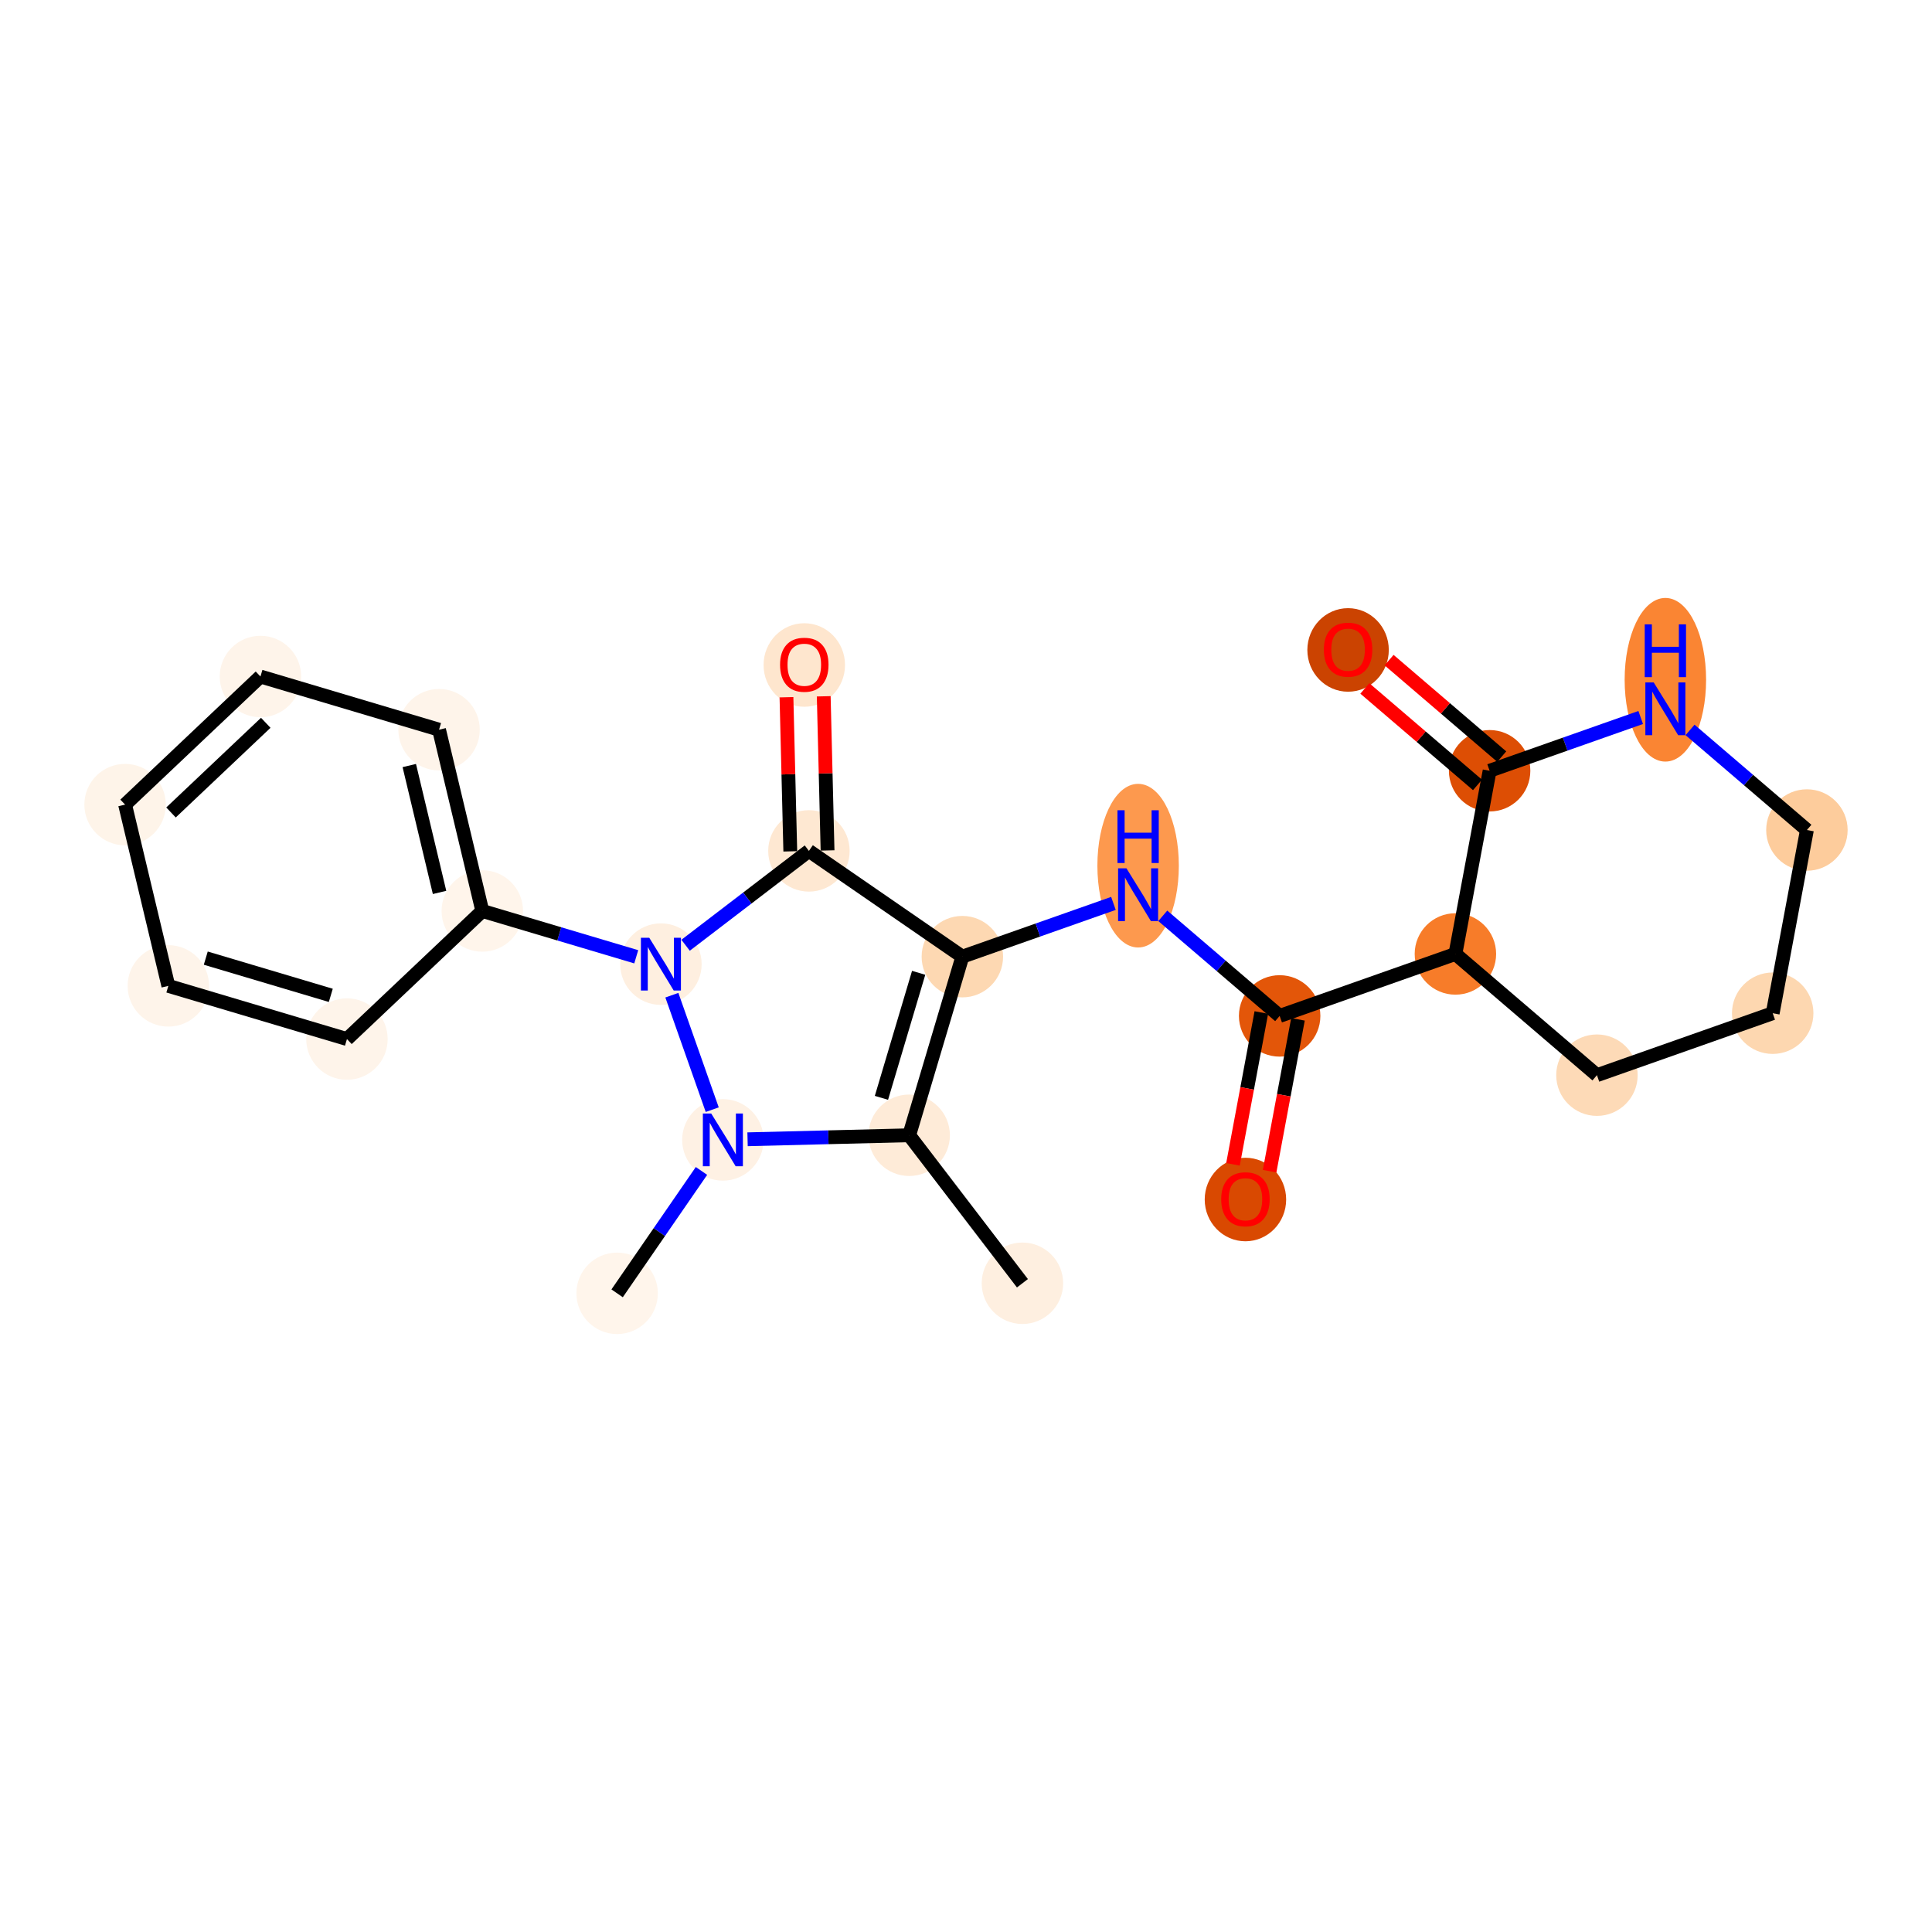 <?xml version='1.0' encoding='iso-8859-1'?>
<svg version='1.1' baseProfile='full'
              xmlns='http://www.w3.org/2000/svg'
                      xmlns:rdkit='http://www.rdkit.org/xml'
                      xmlns:xlink='http://www.w3.org/1999/xlink'
                  xml:space='preserve'
width='280px' height='280px' viewBox='0 0 280 280'>
<!-- END OF HEADER -->
<rect style='opacity:1.0;fill:#FFFFFF;stroke:none' width='280' height='280' x='0' y='0'> </rect>
<ellipse cx='148.178' cy='185.981' rx='5.402' ry='5.402'  style='fill:#FEEFE0;fill-rule:evenodd;stroke:#FEEFE0;stroke-width:1.0px;stroke-linecap:butt;stroke-linejoin:miter;stroke-opacity:1' />
<ellipse cx='131.766' cy='164.532' rx='5.402' ry='5.402'  style='fill:#FEEBD8;fill-rule:evenodd;stroke:#FEEBD8;stroke-width:1.0px;stroke-linecap:butt;stroke-linejoin:miter;stroke-opacity:1' />
<ellipse cx='139.472' cy='138.646' rx='5.402' ry='5.402'  style='fill:#FDD8B2;fill-rule:evenodd;stroke:#FDD8B2;stroke-width:1.0px;stroke-linecap:butt;stroke-linejoin:miter;stroke-opacity:1' />
<ellipse cx='164.944' cy='125.459' rx='5.402' ry='11.358'  style='fill:#FD994E;fill-rule:evenodd;stroke:#FD994E;stroke-width:1.0px;stroke-linecap:butt;stroke-linejoin:miter;stroke-opacity:1' />
<ellipse cx='185.457' cy='147.234' rx='5.402' ry='5.402'  style='fill:#E35609;fill-rule:evenodd;stroke:#E35609;stroke-width:1.0px;stroke-linecap:butt;stroke-linejoin:miter;stroke-opacity:1' />
<ellipse cx='180.498' cy='173.843' rx='5.402' ry='5.554'  style='fill:#D94901;fill-rule:evenodd;stroke:#D94901;stroke-width:1.0px;stroke-linecap:butt;stroke-linejoin:miter;stroke-opacity:1' />
<ellipse cx='210.928' cy='138.254' rx='5.402' ry='5.402'  style='fill:#F77C29;fill-rule:evenodd;stroke:#F77C29;stroke-width:1.0px;stroke-linecap:butt;stroke-linejoin:miter;stroke-opacity:1' />
<ellipse cx='231.441' cy='155.823' rx='5.402' ry='5.402'  style='fill:#FDDAB7;fill-rule:evenodd;stroke:#FDDAB7;stroke-width:1.0px;stroke-linecap:butt;stroke-linejoin:miter;stroke-opacity:1' />
<ellipse cx='256.913' cy='146.842' rx='5.402' ry='5.402'  style='fill:#FDD7B0;fill-rule:evenodd;stroke:#FDD7B0;stroke-width:1.0px;stroke-linecap:butt;stroke-linejoin:miter;stroke-opacity:1' />
<ellipse cx='261.871' cy='120.293' rx='5.402' ry='5.402'  style='fill:#FDCC9C;fill-rule:evenodd;stroke:#FDCC9C;stroke-width:1.0px;stroke-linecap:butt;stroke-linejoin:miter;stroke-opacity:1' />
<ellipse cx='241.358' cy='98.518' rx='5.402' ry='11.358'  style='fill:#FA8533;fill-rule:evenodd;stroke:#FA8533;stroke-width:1.0px;stroke-linecap:butt;stroke-linejoin:miter;stroke-opacity:1' />
<ellipse cx='215.887' cy='111.705' rx='5.402' ry='5.402'  style='fill:#DD4E04;fill-rule:evenodd;stroke:#DD4E04;stroke-width:1.0px;stroke-linecap:butt;stroke-linejoin:miter;stroke-opacity:1' />
<ellipse cx='195.373' cy='94.195' rx='5.402' ry='5.554'  style='fill:#CB4301;fill-rule:evenodd;stroke:#CB4301;stroke-width:1.0px;stroke-linecap:butt;stroke-linejoin:miter;stroke-opacity:1' />
<ellipse cx='117.235' cy='123.318' rx='5.402' ry='5.402'  style='fill:#FEE8D2;fill-rule:evenodd;stroke:#FEE8D2;stroke-width:1.0px;stroke-linecap:butt;stroke-linejoin:miter;stroke-opacity:1' />
<ellipse cx='116.565' cy='96.377' rx='5.402' ry='5.554'  style='fill:#FEE6CE;fill-rule:evenodd;stroke:#FEE6CE;stroke-width:1.0px;stroke-linecap:butt;stroke-linejoin:miter;stroke-opacity:1' />
<ellipse cx='95.785' cy='139.73' rx='5.402' ry='5.408'  style='fill:#FEEFE0;fill-rule:evenodd;stroke:#FEEFE0;stroke-width:1.0px;stroke-linecap:butt;stroke-linejoin:miter;stroke-opacity:1' />
<ellipse cx='69.9' cy='132.024' rx='5.402' ry='5.402'  style='fill:#FFF5EB;fill-rule:evenodd;stroke:#FFF5EB;stroke-width:1.0px;stroke-linecap:butt;stroke-linejoin:miter;stroke-opacity:1' />
<ellipse cx='63.631' cy='105.753' rx='5.402' ry='5.402'  style='fill:#FEF4EA;fill-rule:evenodd;stroke:#FEF4EA;stroke-width:1.0px;stroke-linecap:butt;stroke-linejoin:miter;stroke-opacity:1' />
<ellipse cx='37.746' cy='98.046' rx='5.402' ry='5.402'  style='fill:#FEF4EA;fill-rule:evenodd;stroke:#FEF4EA;stroke-width:1.0px;stroke-linecap:butt;stroke-linejoin:miter;stroke-opacity:1' />
<ellipse cx='18.129' cy='116.611' rx='5.402' ry='5.402'  style='fill:#FEF4E9;fill-rule:evenodd;stroke:#FEF4E9;stroke-width:1.0px;stroke-linecap:butt;stroke-linejoin:miter;stroke-opacity:1' />
<ellipse cx='24.398' cy='142.881' rx='5.402' ry='5.402'  style='fill:#FEF4EA;fill-rule:evenodd;stroke:#FEF4EA;stroke-width:1.0px;stroke-linecap:butt;stroke-linejoin:miter;stroke-opacity:1' />
<ellipse cx='50.283' cy='150.588' rx='5.402' ry='5.402'  style='fill:#FEF4EA;fill-rule:evenodd;stroke:#FEF4EA;stroke-width:1.0px;stroke-linecap:butt;stroke-linejoin:miter;stroke-opacity:1' />
<ellipse cx='104.766' cy='165.201' rx='5.402' ry='5.408'  style='fill:#FEF1E4;fill-rule:evenodd;stroke:#FEF1E4;stroke-width:1.0px;stroke-linecap:butt;stroke-linejoin:miter;stroke-opacity:1' />
<ellipse cx='89.438' cy='187.439' rx='5.402' ry='5.402'  style='fill:#FFF5EB;fill-rule:evenodd;stroke:#FFF5EB;stroke-width:1.0px;stroke-linecap:butt;stroke-linejoin:miter;stroke-opacity:1' />
<path class='bond-0 atom-0 atom-1' d='M 148.178,185.981 L 131.766,164.532' style='fill:none;fill-rule:evenodd;stroke:#000000;stroke-width:2.0px;stroke-linecap:butt;stroke-linejoin:miter;stroke-opacity:1' />
<path class='bond-1 atom-1 atom-2' d='M 131.766,164.532 L 139.472,138.646' style='fill:none;fill-rule:evenodd;stroke:#000000;stroke-width:2.0px;stroke-linecap:butt;stroke-linejoin:miter;stroke-opacity:1' />
<path class='bond-1 atom-1 atom-2' d='M 127.745,159.108 L 133.139,140.988' style='fill:none;fill-rule:evenodd;stroke:#000000;stroke-width:2.0px;stroke-linecap:butt;stroke-linejoin:miter;stroke-opacity:1' />
<path class='bond-23 atom-22 atom-1' d='M 108.342,165.113 L 120.054,164.822' style='fill:none;fill-rule:evenodd;stroke:#0000FF;stroke-width:2.0px;stroke-linecap:butt;stroke-linejoin:miter;stroke-opacity:1' />
<path class='bond-23 atom-22 atom-1' d='M 120.054,164.822 L 131.766,164.532' style='fill:none;fill-rule:evenodd;stroke:#000000;stroke-width:2.0px;stroke-linecap:butt;stroke-linejoin:miter;stroke-opacity:1' />
<path class='bond-2 atom-2 atom-3' d='M 139.472,138.646 L 150.42,134.786' style='fill:none;fill-rule:evenodd;stroke:#000000;stroke-width:2.0px;stroke-linecap:butt;stroke-linejoin:miter;stroke-opacity:1' />
<path class='bond-2 atom-2 atom-3' d='M 150.42,134.786 L 161.368,130.927' style='fill:none;fill-rule:evenodd;stroke:#0000FF;stroke-width:2.0px;stroke-linecap:butt;stroke-linejoin:miter;stroke-opacity:1' />
<path class='bond-12 atom-2 atom-13' d='M 139.472,138.646 L 117.235,123.318' style='fill:none;fill-rule:evenodd;stroke:#000000;stroke-width:2.0px;stroke-linecap:butt;stroke-linejoin:miter;stroke-opacity:1' />
<path class='bond-3 atom-3 atom-4' d='M 168.519,132.728 L 176.988,139.981' style='fill:none;fill-rule:evenodd;stroke:#0000FF;stroke-width:2.0px;stroke-linecap:butt;stroke-linejoin:miter;stroke-opacity:1' />
<path class='bond-3 atom-3 atom-4' d='M 176.988,139.981 L 185.457,147.234' style='fill:none;fill-rule:evenodd;stroke:#000000;stroke-width:2.0px;stroke-linecap:butt;stroke-linejoin:miter;stroke-opacity:1' />
<path class='bond-4 atom-4 atom-5' d='M 182.802,146.739 L 180.747,157.742' style='fill:none;fill-rule:evenodd;stroke:#000000;stroke-width:2.0px;stroke-linecap:butt;stroke-linejoin:miter;stroke-opacity:1' />
<path class='bond-4 atom-4 atom-5' d='M 180.747,157.742 L 178.692,168.745' style='fill:none;fill-rule:evenodd;stroke:#FF0000;stroke-width:2.0px;stroke-linecap:butt;stroke-linejoin:miter;stroke-opacity:1' />
<path class='bond-4 atom-4 atom-5' d='M 188.112,147.73 L 186.057,158.734' style='fill:none;fill-rule:evenodd;stroke:#000000;stroke-width:2.0px;stroke-linecap:butt;stroke-linejoin:miter;stroke-opacity:1' />
<path class='bond-4 atom-4 atom-5' d='M 186.057,158.734 L 184.002,169.737' style='fill:none;fill-rule:evenodd;stroke:#FF0000;stroke-width:2.0px;stroke-linecap:butt;stroke-linejoin:miter;stroke-opacity:1' />
<path class='bond-5 atom-4 atom-6' d='M 185.457,147.234 L 210.928,138.254' style='fill:none;fill-rule:evenodd;stroke:#000000;stroke-width:2.0px;stroke-linecap:butt;stroke-linejoin:miter;stroke-opacity:1' />
<path class='bond-6 atom-6 atom-7' d='M 210.928,138.254 L 231.441,155.823' style='fill:none;fill-rule:evenodd;stroke:#000000;stroke-width:2.0px;stroke-linecap:butt;stroke-linejoin:miter;stroke-opacity:1' />
<path class='bond-24 atom-11 atom-6' d='M 215.887,111.705 L 210.928,138.254' style='fill:none;fill-rule:evenodd;stroke:#000000;stroke-width:2.0px;stroke-linecap:butt;stroke-linejoin:miter;stroke-opacity:1' />
<path class='bond-7 atom-7 atom-8' d='M 231.441,155.823 L 256.913,146.842' style='fill:none;fill-rule:evenodd;stroke:#000000;stroke-width:2.0px;stroke-linecap:butt;stroke-linejoin:miter;stroke-opacity:1' />
<path class='bond-8 atom-8 atom-9' d='M 256.913,146.842 L 261.871,120.293' style='fill:none;fill-rule:evenodd;stroke:#000000;stroke-width:2.0px;stroke-linecap:butt;stroke-linejoin:miter;stroke-opacity:1' />
<path class='bond-9 atom-9 atom-10' d='M 261.871,120.293 L 253.402,113.04' style='fill:none;fill-rule:evenodd;stroke:#000000;stroke-width:2.0px;stroke-linecap:butt;stroke-linejoin:miter;stroke-opacity:1' />
<path class='bond-9 atom-9 atom-10' d='M 253.402,113.04 L 244.934,105.787' style='fill:none;fill-rule:evenodd;stroke:#0000FF;stroke-width:2.0px;stroke-linecap:butt;stroke-linejoin:miter;stroke-opacity:1' />
<path class='bond-10 atom-10 atom-11' d='M 237.782,103.985 L 226.834,107.845' style='fill:none;fill-rule:evenodd;stroke:#0000FF;stroke-width:2.0px;stroke-linecap:butt;stroke-linejoin:miter;stroke-opacity:1' />
<path class='bond-10 atom-10 atom-11' d='M 226.834,107.845 L 215.887,111.705' style='fill:none;fill-rule:evenodd;stroke:#000000;stroke-width:2.0px;stroke-linecap:butt;stroke-linejoin:miter;stroke-opacity:1' />
<path class='bond-11 atom-11 atom-12' d='M 217.643,109.654 L 209.48,102.662' style='fill:none;fill-rule:evenodd;stroke:#000000;stroke-width:2.0px;stroke-linecap:butt;stroke-linejoin:miter;stroke-opacity:1' />
<path class='bond-11 atom-11 atom-12' d='M 209.48,102.662 L 201.317,95.67' style='fill:none;fill-rule:evenodd;stroke:#FF0000;stroke-width:2.0px;stroke-linecap:butt;stroke-linejoin:miter;stroke-opacity:1' />
<path class='bond-11 atom-11 atom-12' d='M 214.13,113.756 L 205.966,106.764' style='fill:none;fill-rule:evenodd;stroke:#000000;stroke-width:2.0px;stroke-linecap:butt;stroke-linejoin:miter;stroke-opacity:1' />
<path class='bond-11 atom-11 atom-12' d='M 205.966,106.764 L 197.803,99.773' style='fill:none;fill-rule:evenodd;stroke:#FF0000;stroke-width:2.0px;stroke-linecap:butt;stroke-linejoin:miter;stroke-opacity:1' />
<path class='bond-13 atom-13 atom-14' d='M 119.935,123.251 L 119.658,112.082' style='fill:none;fill-rule:evenodd;stroke:#000000;stroke-width:2.0px;stroke-linecap:butt;stroke-linejoin:miter;stroke-opacity:1' />
<path class='bond-13 atom-13 atom-14' d='M 119.658,112.082 L 119.381,100.913' style='fill:none;fill-rule:evenodd;stroke:#FF0000;stroke-width:2.0px;stroke-linecap:butt;stroke-linejoin:miter;stroke-opacity:1' />
<path class='bond-13 atom-13 atom-14' d='M 114.535,123.385 L 114.258,112.216' style='fill:none;fill-rule:evenodd;stroke:#000000;stroke-width:2.0px;stroke-linecap:butt;stroke-linejoin:miter;stroke-opacity:1' />
<path class='bond-13 atom-13 atom-14' d='M 114.258,112.216 L 113.981,101.047' style='fill:none;fill-rule:evenodd;stroke:#FF0000;stroke-width:2.0px;stroke-linecap:butt;stroke-linejoin:miter;stroke-opacity:1' />
<path class='bond-14 atom-13 atom-15' d='M 117.235,123.318 L 108.298,130.156' style='fill:none;fill-rule:evenodd;stroke:#000000;stroke-width:2.0px;stroke-linecap:butt;stroke-linejoin:miter;stroke-opacity:1' />
<path class='bond-14 atom-13 atom-15' d='M 108.298,130.156 L 99.361,136.994' style='fill:none;fill-rule:evenodd;stroke:#0000FF;stroke-width:2.0px;stroke-linecap:butt;stroke-linejoin:miter;stroke-opacity:1' />
<path class='bond-15 atom-15 atom-16' d='M 92.209,138.665 L 81.055,135.344' style='fill:none;fill-rule:evenodd;stroke:#0000FF;stroke-width:2.0px;stroke-linecap:butt;stroke-linejoin:miter;stroke-opacity:1' />
<path class='bond-15 atom-15 atom-16' d='M 81.055,135.344 L 69.9,132.024' style='fill:none;fill-rule:evenodd;stroke:#000000;stroke-width:2.0px;stroke-linecap:butt;stroke-linejoin:miter;stroke-opacity:1' />
<path class='bond-21 atom-15 atom-22' d='M 97.372,144.23 L 103.221,160.821' style='fill:none;fill-rule:evenodd;stroke:#0000FF;stroke-width:2.0px;stroke-linecap:butt;stroke-linejoin:miter;stroke-opacity:1' />
<path class='bond-16 atom-16 atom-17' d='M 69.9,132.024 L 63.631,105.753' style='fill:none;fill-rule:evenodd;stroke:#000000;stroke-width:2.0px;stroke-linecap:butt;stroke-linejoin:miter;stroke-opacity:1' />
<path class='bond-16 atom-16 atom-17' d='M 63.705,129.337 L 59.317,110.947' style='fill:none;fill-rule:evenodd;stroke:#000000;stroke-width:2.0px;stroke-linecap:butt;stroke-linejoin:miter;stroke-opacity:1' />
<path class='bond-25 atom-21 atom-16' d='M 50.283,150.588 L 69.9,132.024' style='fill:none;fill-rule:evenodd;stroke:#000000;stroke-width:2.0px;stroke-linecap:butt;stroke-linejoin:miter;stroke-opacity:1' />
<path class='bond-17 atom-17 atom-18' d='M 63.631,105.753 L 37.746,98.046' style='fill:none;fill-rule:evenodd;stroke:#000000;stroke-width:2.0px;stroke-linecap:butt;stroke-linejoin:miter;stroke-opacity:1' />
<path class='bond-18 atom-18 atom-19' d='M 37.746,98.046 L 18.129,116.611' style='fill:none;fill-rule:evenodd;stroke:#000000;stroke-width:2.0px;stroke-linecap:butt;stroke-linejoin:miter;stroke-opacity:1' />
<path class='bond-18 atom-18 atom-19' d='M 38.516,104.754 L 24.784,117.749' style='fill:none;fill-rule:evenodd;stroke:#000000;stroke-width:2.0px;stroke-linecap:butt;stroke-linejoin:miter;stroke-opacity:1' />
<path class='bond-19 atom-19 atom-20' d='M 18.129,116.611 L 24.398,142.881' style='fill:none;fill-rule:evenodd;stroke:#000000;stroke-width:2.0px;stroke-linecap:butt;stroke-linejoin:miter;stroke-opacity:1' />
<path class='bond-20 atom-20 atom-21' d='M 24.398,142.881 L 50.283,150.588' style='fill:none;fill-rule:evenodd;stroke:#000000;stroke-width:2.0px;stroke-linecap:butt;stroke-linejoin:miter;stroke-opacity:1' />
<path class='bond-20 atom-20 atom-21' d='M 29.822,138.86 L 47.942,144.255' style='fill:none;fill-rule:evenodd;stroke:#000000;stroke-width:2.0px;stroke-linecap:butt;stroke-linejoin:miter;stroke-opacity:1' />
<path class='bond-22 atom-22 atom-23' d='M 101.664,169.701 L 95.551,178.57' style='fill:none;fill-rule:evenodd;stroke:#0000FF;stroke-width:2.0px;stroke-linecap:butt;stroke-linejoin:miter;stroke-opacity:1' />
<path class='bond-22 atom-22 atom-23' d='M 95.551,178.57 L 89.438,187.439' style='fill:none;fill-rule:evenodd;stroke:#000000;stroke-width:2.0px;stroke-linecap:butt;stroke-linejoin:miter;stroke-opacity:1' />
<path  class='atom-3' d='M 163.253 125.841
L 165.759 129.893
Q 166.008 130.292, 166.407 131.016
Q 166.807 131.74, 166.829 131.783
L 166.829 125.841
L 167.844 125.841
L 167.844 133.49
L 166.796 133.49
L 164.106 129.061
Q 163.793 128.542, 163.458 127.948
Q 163.134 127.354, 163.037 127.17
L 163.037 133.49
L 162.043 133.49
L 162.043 125.841
L 163.253 125.841
' fill='#0000FF'/>
<path  class='atom-3' d='M 161.951 117.428
L 162.988 117.428
L 162.988 120.68
L 166.899 120.68
L 166.899 117.428
L 167.936 117.428
L 167.936 125.077
L 166.899 125.077
L 166.899 121.544
L 162.988 121.544
L 162.988 125.077
L 161.951 125.077
L 161.951 117.428
' fill='#0000FF'/>
<path  class='atom-5' d='M 176.987 173.805
Q 176.987 171.969, 177.895 170.942
Q 178.802 169.916, 180.498 169.916
Q 182.194 169.916, 183.102 170.942
Q 184.009 171.969, 184.009 173.805
Q 184.009 175.663, 183.091 176.722
Q 182.173 177.77, 180.498 177.77
Q 178.813 177.77, 177.895 176.722
Q 176.987 175.674, 176.987 173.805
M 180.498 176.906
Q 181.665 176.906, 182.292 176.128
Q 182.929 175.339, 182.929 173.805
Q 182.929 172.304, 182.292 171.547
Q 181.665 170.78, 180.498 170.78
Q 179.331 170.78, 178.694 171.537
Q 178.067 172.293, 178.067 173.805
Q 178.067 175.35, 178.694 176.128
Q 179.331 176.906, 180.498 176.906
' fill='#FF0000'/>
<path  class='atom-10' d='M 239.667 98.9
L 242.174 102.951
Q 242.422 103.351, 242.822 104.075
Q 243.222 104.799, 243.243 104.842
L 243.243 98.9
L 244.259 98.9
L 244.259 106.549
L 243.211 106.549
L 240.521 102.119
Q 240.207 101.601, 239.873 101.007
Q 239.548 100.412, 239.451 100.229
L 239.451 106.549
L 238.457 106.549
L 238.457 98.9
L 239.667 98.9
' fill='#0000FF'/>
<path  class='atom-10' d='M 238.366 90.486
L 239.403 90.486
L 239.403 93.738
L 243.313 93.738
L 243.313 90.486
L 244.351 90.486
L 244.351 98.135
L 243.313 98.135
L 243.313 94.602
L 239.403 94.602
L 239.403 98.135
L 238.366 98.135
L 238.366 90.486
' fill='#0000FF'/>
<path  class='atom-12' d='M 191.862 94.158
Q 191.862 92.321, 192.77 91.295
Q 193.677 90.269, 195.373 90.269
Q 197.07 90.269, 197.977 91.295
Q 198.885 92.321, 198.885 94.158
Q 198.885 96.016, 197.966 97.075
Q 197.048 98.123, 195.373 98.123
Q 193.688 98.123, 192.77 97.075
Q 191.862 96.027, 191.862 94.158
M 195.373 97.258
Q 196.54 97.258, 197.167 96.48
Q 197.804 95.692, 197.804 94.158
Q 197.804 92.656, 197.167 91.9
Q 196.54 91.133, 195.373 91.133
Q 194.207 91.133, 193.569 91.889
Q 192.943 92.645, 192.943 94.158
Q 192.943 95.703, 193.569 96.48
Q 194.207 97.258, 195.373 97.258
' fill='#FF0000'/>
<path  class='atom-14' d='M 113.054 96.34
Q 113.054 94.503, 113.962 93.477
Q 114.869 92.45, 116.565 92.45
Q 118.261 92.45, 119.169 93.477
Q 120.076 94.503, 120.076 96.34
Q 120.076 98.198, 119.158 99.257
Q 118.24 100.304, 116.565 100.304
Q 114.88 100.304, 113.962 99.257
Q 113.054 98.209, 113.054 96.34
M 116.565 99.44
Q 117.732 99.44, 118.359 98.662
Q 118.996 97.874, 118.996 96.34
Q 118.996 94.838, 118.359 94.082
Q 117.732 93.315, 116.565 93.315
Q 115.398 93.315, 114.761 94.071
Q 114.134 94.827, 114.134 96.34
Q 114.134 97.885, 114.761 98.662
Q 115.398 99.44, 116.565 99.44
' fill='#FF0000'/>
<path  class='atom-15' d='M 94.095 135.906
L 96.601 139.957
Q 96.849 140.357, 97.249 141.08
Q 97.649 141.804, 97.67 141.847
L 97.67 135.906
L 98.686 135.906
L 98.686 143.554
L 97.638 143.554
L 94.948 139.125
Q 94.635 138.606, 94.3 138.012
Q 93.976 137.418, 93.879 137.234
L 93.879 143.554
L 92.885 143.554
L 92.885 135.906
L 94.095 135.906
' fill='#0000FF'/>
<path  class='atom-22' d='M 103.075 161.377
L 105.581 165.428
Q 105.83 165.828, 106.23 166.552
Q 106.629 167.276, 106.651 167.319
L 106.651 161.377
L 107.666 161.377
L 107.666 169.026
L 106.618 169.026
L 103.928 164.596
Q 103.615 164.078, 103.28 163.484
Q 102.956 162.89, 102.859 162.706
L 102.859 169.026
L 101.865 169.026
L 101.865 161.377
L 103.075 161.377
' fill='#0000FF'/>
</svg>

